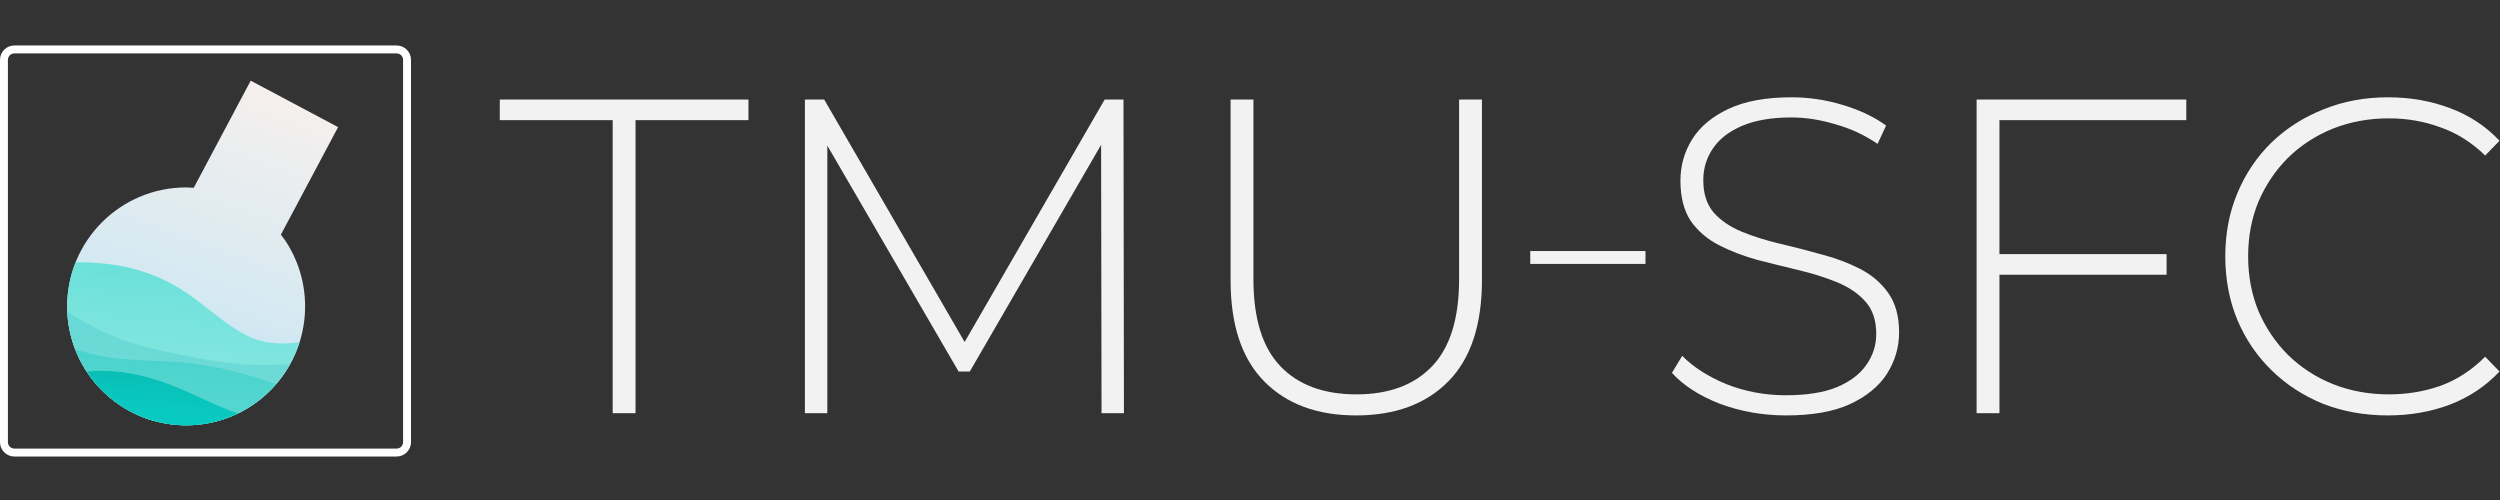 <?xml version="1.0" encoding="UTF-8" standalone="no"?>
<svg
   width="1000"
   height="200"
   xml:space="preserve"
   overflow="hidden"
   version="1.1"
   id="svg196"
   sodipodi:docname="sfclogoalt.svg"
   inkscape:version="1.2 (dc2aedaf03, 2022-05-15)"
   xmlns:inkscape="http://www.inkscape.org/namespaces/inkscape"
   xmlns:sodipodi="http://sodipodi.sourceforge.net/DTD/sodipodi-0.dtd"
   xmlns="http://www.w3.org/2000/svg"
   xmlns:svg="http://www.w3.org/2000/svg"><rect width="100%" height="100%" fill="#333333" stroke="none"/><sodipodi:namedview
     id="namedview198"
     pagecolor="#c6d7d2"
     bordercolor="#666666"
     borderopacity="1.0"
     inkscape:showpageshadow="2"
     inkscape:pageopacity="0.05882353"
     inkscape:pagecheckerboard="true"
     inkscape:deskcolor="#d1d1d1"
     showgrid="false"
     inkscape:zoom="1.5488584"
     inkscape:cx="460.98468"
     inkscape:cy="214.99706"
     inkscape:window-width="1920"
     inkscape:window-height="1057"
     inkscape:window-x="-8"
     inkscape:window-y="802"
     inkscape:window-maximized="1"
     inkscape:current-layer="svg196" /><defs
     id="defs172"><linearGradient
       x1="988.066"
       y1="488.505"
       x2="641.934"
       y2="1439.49"
       gradientUnits="userSpaceOnUse"
       spreadMethod="reflect"
       id="fill1"
       gradientTransform="translate(-239,-51)"><stop
         offset="0"
         stop-color="#FDF1EC"
         id="stop5" /><stop
         offset="0.6"
         stop-color="#D5E9F2"
         id="stop7" /><stop
         offset="1"
         stop-color="#ADE0F9"
         id="stop9" /></linearGradient><linearGradient
       x1="781.019"
       y1="1021.63"
       x2="745.677"
       y2="1409.03"
       gradientUnits="userSpaceOnUse"
       spreadMethod="reflect"
       id="fill2"
       gradientTransform="translate(-239,-51)"><stop
         offset="0"
         stop-color="#6AE1DA"
         id="stop12" /><stop
         offset="0.034"
         stop-color="#6BE1DA"
         id="stop14" /><stop
         offset="0.069"
         stop-color="#6DE1DA"
         id="stop16" /><stop
         offset="0.103"
         stop-color="#6FE2DB"
         id="stop18" /><stop
         offset="0.138"
         stop-color="#71E2DB"
         id="stop20" /><stop
         offset="0.172"
         stop-color="#72E2DC"
         id="stop22" /><stop
         offset="0.207"
         stop-color="#74E3DC"
         id="stop24" /><stop
         offset="0.241"
         stop-color="#76E3DC"
         id="stop26" /><stop
         offset="0.276"
         stop-color="#77E3DD"
         id="stop28" /><stop
         offset="0.31"
         stop-color="#79E4DD"
         id="stop30" /><stop
         offset="0.345"
         stop-color="#7AE4DD"
         id="stop32" /><stop
         offset="0.379"
         stop-color="#7BE4DE"
         id="stop34" /><stop
         offset="0.414"
         stop-color="#7CE4DE"
         id="stop36" /><stop
         offset="0.448"
         stop-color="#7EE5DE"
         id="stop38" /><stop
         offset="0.483"
         stop-color="#7FE5DE"
         id="stop40" /><stop
         offset="0.517"
         stop-color="#80E5DF"
         id="stop42" /><stop
         offset="0.552"
         stop-color="#81E5DF"
         id="stop44" /><stop
         offset="0.586"
         stop-color="#82E5DF"
         id="stop46" /><stop
         offset="0.621"
         stop-color="#83E6DF"
         id="stop48" /><stop
         offset="0.655"
         stop-color="#83E6E0"
         id="stop50" /><stop
         offset="0.69"
         stop-color="#84E6E0"
         id="stop52" /><stop
         offset="0.724"
         stop-color="#85E6E0"
         id="stop54" /><stop
         offset="0.759"
         stop-color="#85E6E0"
         id="stop56" /><stop
         offset="0.793"
         stop-color="#86E6E0"
         id="stop58" /><stop
         offset="0.828"
         stop-color="#86E6E0"
         id="stop60" /><stop
         offset="0.862"
         stop-color="#87E6E0"
         id="stop62" /><stop
         offset="0.897"
         stop-color="#87E6E0"
         id="stop64" /><stop
         offset="0.931"
         stop-color="#87E6E0"
         id="stop66" /><stop
         offset="0.966"
         stop-color="#87E6E0"
         id="stop68" /><stop
         offset="1"
         stop-color="#88E7E1"
         id="stop70" /></linearGradient><linearGradient
       x1="774.066"
       y1="1097.84"
       x2="745.677"
       y2="1409.03"
       gradientUnits="userSpaceOnUse"
       spreadMethod="reflect"
       id="fill3"
       gradientTransform="translate(-239,-51)"><stop
         offset="0"
         stop-color="#62D8D5"
         id="stop73" /><stop
         offset="0.067"
         stop-color="#63D8D5"
         id="stop75" /><stop
         offset="0.133"
         stop-color="#65D8D5"
         id="stop77" /><stop
         offset="0.2"
         stop-color="#67D9D6"
         id="stop79" /><stop
         offset="0.267"
         stop-color="#69D9D6"
         id="stop81" /><stop
         offset="0.333"
         stop-color="#6ADAD7"
         id="stop83" /><stop
         offset="0.4"
         stop-color="#6BDAD7"
         id="stop85" /><stop
         offset="0.467"
         stop-color="#6DDAD7"
         id="stop87" /><stop
         offset="0.533"
         stop-color="#6EDBD8"
         id="stop89" /><stop
         offset="0.6"
         stop-color="#6FDBD8"
         id="stop91" /><stop
         offset="0.667"
         stop-color="#6FDBD8"
         id="stop93" /><stop
         offset="0.733"
         stop-color="#70DBD8"
         id="stop95" /><stop
         offset="0.8"
         stop-color="#71DBD8"
         id="stop97" /><stop
         offset="0.867"
         stop-color="#71DBD8"
         id="stop99" /><stop
         offset="0.933"
         stop-color="#71DBD8"
         id="stop101" /><stop
         offset="1"
         stop-color="#72DCD9"
         id="stop103" /></linearGradient><linearGradient
       x1="765.022"
       y1="1196.98"
       x2="745.677"
       y2="1409.03"
       gradientUnits="userSpaceOnUse"
       spreadMethod="reflect"
       id="fill4"
       gradientTransform="translate(-239,-51)"><stop
         offset="0"
         stop-color="#45D3CC"
         id="stop106" /><stop
         offset="0.056"
         stop-color="#46D3CC"
         id="stop108" /><stop
         offset="0.111"
         stop-color="#48D3CC"
         id="stop110" /><stop
         offset="0.167"
         stop-color="#4AD4CD"
         id="stop112" /><stop
         offset="0.222"
         stop-color="#4CD4CD"
         id="stop114" /><stop
         offset="0.278"
         stop-color="#4DD4CE"
         id="stop116" /><stop
         offset="0.333"
         stop-color="#4FD5CE"
         id="stop118" /><stop
         offset="0.389"
         stop-color="#50D5CF"
         id="stop120" /><stop
         offset="0.444"
         stop-color="#51D5CF"
         id="stop122" /><stop
         offset="0.5"
         stop-color="#52D5CF"
         id="stop124" /><stop
         offset="0.556"
         stop-color="#53D6CF"
         id="stop126" /><stop
         offset="0.611"
         stop-color="#54D6D0"
         id="stop128" /><stop
         offset="0.667"
         stop-color="#55D6D0"
         id="stop130" /><stop
         offset="0.722"
         stop-color="#56D6D0"
         id="stop132" /><stop
         offset="0.778"
         stop-color="#56D6D0"
         id="stop134" /><stop
         offset="0.833"
         stop-color="#57D6D0"
         id="stop136" /><stop
         offset="0.889"
         stop-color="#57D6D0"
         id="stop138" /><stop
         offset="0.944"
         stop-color="#57D6D0"
         id="stop140" /><stop
         offset="1"
         stop-color="#58D7D1"
         id="stop142" /></linearGradient><linearGradient
       x1="758.67"
       y1="1266.61"
       x2="745.677"
       y2="1409.03"
       gradientUnits="userSpaceOnUse"
       spreadMethod="reflect"
       id="fill5"
       gradientTransform="translate(-239,-51)"><stop
         offset="0"
         stop-color="#09BFB6"
         id="stop145" /><stop
         offset="0.083"
         stop-color="#09C0B7"
         id="stop147" /><stop
         offset="0.167"
         stop-color="#09C2B9"
         id="stop149" /><stop
         offset="0.25"
         stop-color="#09C4BB"
         id="stop151" /><stop
         offset="0.333"
         stop-color="#09C5BC"
         id="stop153" /><stop
         offset="0.417"
         stop-color="#09C7BE"
         id="stop155" /><stop
         offset="0.5"
         stop-color="#09C8BF"
         id="stop157" /><stop
         offset="0.583"
         stop-color="#09C9C0"
         id="stop159" /><stop
         offset="0.667"
         stop-color="#09CAC1"
         id="stop161" /><stop
         offset="0.75"
         stop-color="#09CBC2"
         id="stop163" /><stop
         offset="0.833"
         stop-color="#09CBC2"
         id="stop165" /><stop
         offset="0.917"
         stop-color="#09CBC2"
         id="stop167" /><stop
         offset="1"
         stop-color="#0ACCC3"
         id="stop169" /></linearGradient></defs><g
     id="g1314"
     transform="matrix(0.173,0,0,0.173,-18.834,-59.454)"><path
       id="rect176"
       style="fill:url(#fill1)"
       d="M 688.555,530.188 556.83,777.875 539.232,776.986 c -151.917,0 -275.068,123.129 -275.068,275.014 0,129.144 89.049,237.444 209.092,267 h 131.953 c 120.042,-29.556 209.092,-137.856 209.092,-267 0,-56.96 -17.32,-109.87 -46.98,-153.762 l -8.975,-12.004 132.234,-248.648 z" /><path
       id="path178"
       style="fill:url(#fill2)"
       d="m 287.963,949.799 c -1.491,-0.017 -2.642,0.042 -4.107,0.033 -12.658,31.596 -19.691,66.051 -19.691,102.168 0,151.89 123.152,275.019 275.068,275.019 123.177,0 227.428,-80.956 262.469,-192.551 -29.508,4.537 -65.869,5.926 -101.02,-6.219 -55.918,-19.33 -108.711,-72.91 -163.09,-109.09 -54.372,-36.27 -110.323,-55.211 -167.25,-63.481 -28.463,-4.136 -57.169,-5.6 -82.379,-5.881 z" /><path
       id="path180"
       style="fill:url(#fill3)"
       d="m 264.475,1064.272 c 6.426,146.19 126.957,262.748 274.758,262.748 103.606,0 193.749,-57.326 240.656,-141.932 -25.79,1.933 -55.232,3.221 -84.6,2.272 -57.504,-1.94 -114.222,-12.499 -170.855,-23.969 -56.641,-11.4 -113.19,-23.791 -168.613,-48.531 -32.917,-14.743 -64.68,-33.581 -91.346,-50.588 z" /><path
       id="path182"
       style="fill:url(#fill4)"
       d="m 282.99,1151.43 c 39.896,102.681 139.441,175.59 256.242,175.59 83.064,0 157.353,-36.97 207.789,-95.166 -17.484,-6.118 -35.589,-12.221 -54.172,-17.754 -56.149,-16.79 -112.785,-28.25 -170.033,-32.98 -57.243,-4.8 -115.105,-2.818 -171.873,-12.818 -23.514,-4.113 -46.713,-10.293 -67.953,-16.871 z" /><path
       id="path184"
       style="fill:url(#fill5)"
       d="m 347.949,1201.119 c -12.966,-0.11 -25.961,0.583 -38.709,1.682 49.161,74.798 133.783,124.219 229.992,124.219 42.865,0 83.435,-9.811 119.6,-27.297 -47.468,-16.197 -94.137,-41.13 -141.32,-60.443 -55.604,-22.76 -111.934,-37.59 -169.562,-38.16 z" /><path
       d="M 118,482.065 C 118,468.774 128.774,458 142.065,458 h 883.875 c 13.29,0 24.06,10.774 24.06,24.065 v 883.875 c 0,13.29 -10.77,24.06 -24.06,24.06 H 142.065 C 128.774,1390 118,1379.23 118,1365.94 Z"
       stroke="#ffffff"
       stroke-width="18.333"
       stroke-linecap="round"
       stroke-linejoin="round"
       stroke-miterlimit="10"
       fill="none"
       fill-rule="evenodd"
       id="path188" /><path
       d="M 1525.486,1299 V 621.456 H 1264.414 V 573.8 h 574.98 v 47.656 H 1578.322 V 1299 Z"
       id="path332"
       style="font-weight:300;font-size:1036px;font-family:'Montserrat Light', 'Montserrat Light_MSFontService', sans-serif;fill:#f2f2f2" /><path
       d="M 1969.93,1299 V 573.8 h 44.548 l 336.7,581.196 h -23.828 L 2663.014,573.8 h 43.512 l 1.036,725.2 h -51.8 l -1.036,-645.428 h 14.504 l -318.052,549.08 h -25.9 l -319.088,-549.08 h 15.54 V 1299 Z"
       id="path334"
       style="font-weight:300;font-size:1036px;font-family:'Montserrat Light', 'Montserrat Light_MSFontService', sans-serif;fill:#f2f2f2" /><path
       d="m 3244.209,1304.18 q -134.68,0 -212.38,-78.736 -77.7,-78.736 -77.7,-234.136 V 573.8 h 52.836 v 415.436 q 0,135.716 62.16,200.984 62.16,65.268 176.12,65.268 112.924,0 175.084,-65.268 62.16,-65.268 62.16,-200.984 V 573.8 h 52.836 v 417.508 q 0,155.4 -77.7,234.136 -77.7,78.736 -213.416,78.736 z"
       id="path336"
       style="font-weight:300;font-size:1036px;font-family:'Montserrat Light', 'Montserrat Light_MSFontService', sans-serif;fill:#f2f2f2" /><path
       d="m 4238.768,1304.18 q -80.808,0 -153.328,-26.936 -71.484,-27.972 -110.852,-71.484 l 23.828,-39.368 q 37.296,38.332 101.528,65.268 65.268,25.9 137.788,25.9 72.52,0 118.104,-18.648 46.62,-19.684 68.376,-51.8 22.792,-32.116 22.792,-71.484 0,-46.62 -24.864,-74.592 -24.864,-27.972 -65.268,-44.548 -40.404,-16.576 -88.06,-27.972 -47.656,-11.396 -96.348,-23.828 -48.692,-13.468 -89.096,-34.188 -40.404,-20.72 -65.268,-55.944 -23.828,-36.26 -23.828,-93.24 0,-51.8 26.936,-95.312 26.936,-43.512 83.916,-70.448 56.98,-26.936 146.076,-26.936 60.088,0 118.104,17.612 59.052,17.612 100.492,47.656 l -19.684,42.476 q -45.584,-31.08 -98.42,-45.584 -51.8,-15.54 -100.492,-15.54 -69.412,0 -114.996,19.684 -45.584,19.684 -67.34,52.836 -21.756,32.116 -21.756,72.52 0,46.62 23.828,74.592 24.864,27.972 65.268,44.548 40.404,16.576 89.096,27.972 48.692,11.396 96.348,24.864 47.656,12.432 88.06,33.152 40.404,20.72 65.268,55.944 24.864,35.224 24.864,91.168 0,50.764 -27.972,95.312 -27.972,43.512 -85.988,70.448 -56.98,25.9 -147.112,25.9 z"
       id="path338"
       style="font-weight:300;font-size:1036px;font-family:'Montserrat Light', 'Montserrat Light_MSFontService', sans-serif;fill:#f2f2f2" /><path
       d="m 4725.688,931.22 h 392.644 v 47.656 h -392.644 z m 6.216,367.78 h -52.836 V 573.8 h 484.848 v 47.656 h -432.012 z"
       id="path340"
       style="font-weight:300;font-size:1036px;font-family:'Montserrat Light', 'Montserrat Light_MSFontService', sans-serif;fill:#f2f2f2" /><path
       d="m 5630.115,1304.18 q -80.808,0 -150.22,-26.936 -68.376,-27.972 -119.14,-77.7 -50.764,-49.728 -78.736,-116.032 -27.972,-67.34 -27.972,-147.112 0,-79.772 27.972,-146.076 27.972,-67.34 78.736,-117.068 51.8,-49.728 120.176,-76.664 68.376,-27.972 149.184,-27.972 76.664,0 142.968,24.864 67.34,24.864 114.996,75.628 l -33.152,34.188 q -46.62,-45.584 -103.6,-65.268 -55.944,-20.72 -119.14,-20.72 -69.412,0 -129.5,23.828 -59.052,23.828 -103.6,67.34 -43.512,43.512 -68.376,101.528 -23.828,58.016 -23.828,126.392 0,68.376 23.828,126.392 24.864,58.016 68.376,101.528 44.548,43.512 103.6,67.34 60.088,23.828 129.5,23.828 63.196,0 119.14,-19.684 56.98,-20.72 103.6,-67.34 l 33.152,34.188 q -47.656,50.764 -114.996,76.664 -66.304,24.864 -142.968,24.864 z"
       id="path342"
       style="font-weight:300;font-size:1036px;font-family:'Montserrat Light', 'Montserrat Light_MSFontService', sans-serif;fill:#f2f2f2" /><path
       d="m 3647,939 h 266.46"
       stroke="#f2f2f2"
       stroke-width="29.792"
       stroke-miterlimit="8"
       fill="none"
       fill-rule="evenodd"
       id="path192" /></g></svg>

